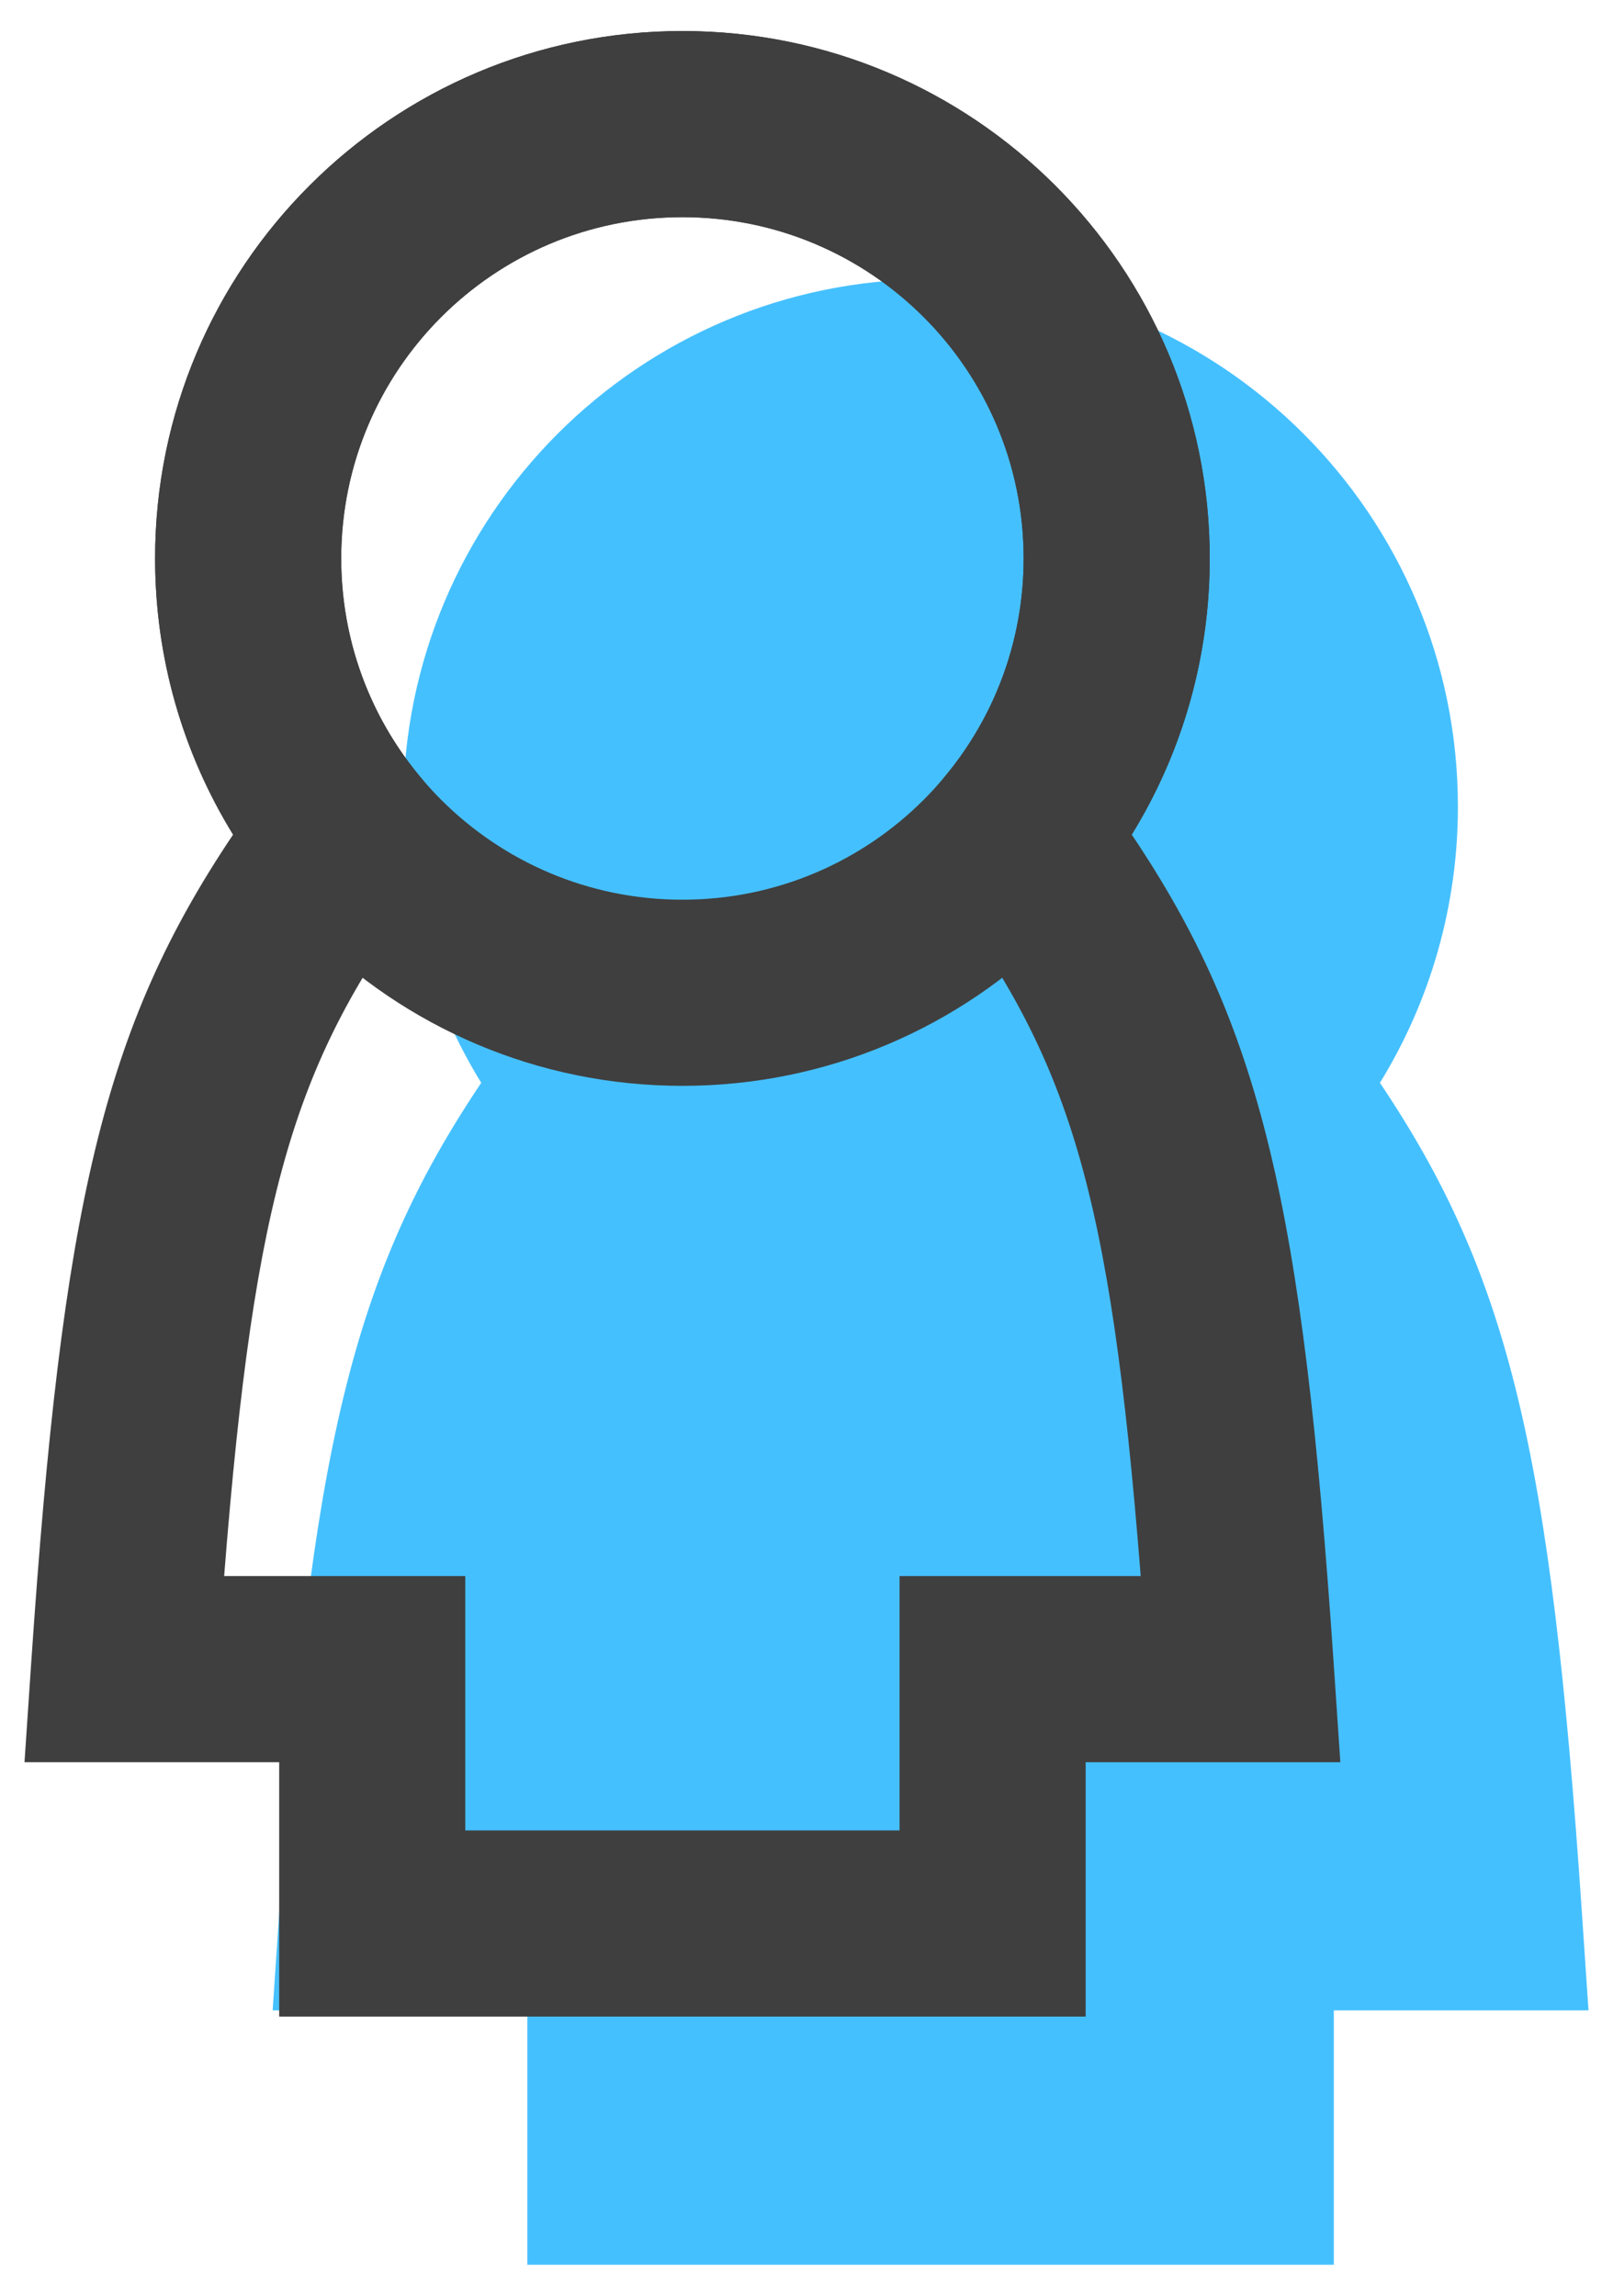 <svg class="ob_Icon" xmlns="http://www.w3.org/2000/svg" width="26" height="37" viewBox="0 0 26 37">
  <g fill="none" transform="translate(2 2)">
    <path class="ob_Icon__shadow" fill="#45C0FF" d="M23.497,28.798 L23.605,30.4 L19.5,30.4 L19.5,34.5 L6.5,34.5 L6.5,30.4 L2.395,30.4 L2.503,28.798 C3.004,21.428 3.665,18.566 5.757,15.451 C4.943,14.129 4.5,12.597 4.5,11 C4.5,6.306 8.306,2.5 13,2.5 C17.694,2.5 21.5,6.306 21.5,11 C21.5,12.597 21.057,14.129 20.243,15.451 C22.335,18.566 22.996,21.428 23.497,28.798 Z"/>
    <path class="ob_Icon__cutout" d="M17.243,12.451 C19.335,15.566 19.996,18.428 20.497,25.798 L20.605,27.4 L16.5,27.4 L16.5,31.5 L3.5,31.5 L3.5,27.4 L-0.605,27.4 L-0.497,25.798 C0.004,18.428 0.665,15.566 2.757,12.451 C1.943,11.129 1.5,9.597 1.5,8 C1.5,3.306 5.306,-0.5 10,-0.5 C14.694,-0.5 18.5,3.306 18.5,8 C18.5,9.597 18.057,11.129 17.243,12.451 Z"/>
    <path fill="#3F3F3F" d="M13.199,12.341 L12.502,11.399 L13.247,10.495 C14.053,9.517 14.5,8.295 14.5,7 C14.5,3.962 12.038,1.5 9,1.5 C5.962,1.5 3.5,3.962 3.5,7 C3.5,8.295 3.947,9.517 4.753,10.495 L5.498,11.399 L4.801,12.341 C2.77,15.085 2.107,17.129 1.613,23.4 L5.5,23.4 L5.5,27.5 L12.5,27.5 L12.5,23.4 L16.387,23.4 C15.893,17.129 15.23,15.085 13.199,12.341 Z M19.497,24.798 L19.605,26.4 L15.5,26.4 L15.5,30.5 L2.5,30.5 L2.5,26.4 L-1.605,26.4 L-1.497,24.798 C-0.996,17.428 -0.335,14.566 1.757,11.451 C0.943,10.129 0.5,8.597 0.5,7 C0.5,2.306 4.306,-1.5 9,-1.5 C13.694,-1.5 17.5,2.306 17.5,7 C17.5,8.597 17.057,10.129 16.243,11.451 C18.335,14.566 18.996,17.428 19.497,24.798 Z"/>
    <path fill="#3F3F3F" d="M9,15.5 C4.306,15.5 0.5,11.694 0.5,7 C0.5,2.306 4.306,-1.5 9,-1.5 C13.694,-1.5 17.5,2.306 17.5,7 C17.5,11.694 13.694,15.5 9,15.5 Z M9,12.5 C12.038,12.5 14.5,10.038 14.5,7 C14.5,3.962 12.038,1.5 9,1.5 C5.962,1.5 3.5,3.962 3.5,7 C3.5,10.038 5.962,12.5 9,12.5 Z"/>
  </g>
</svg>
